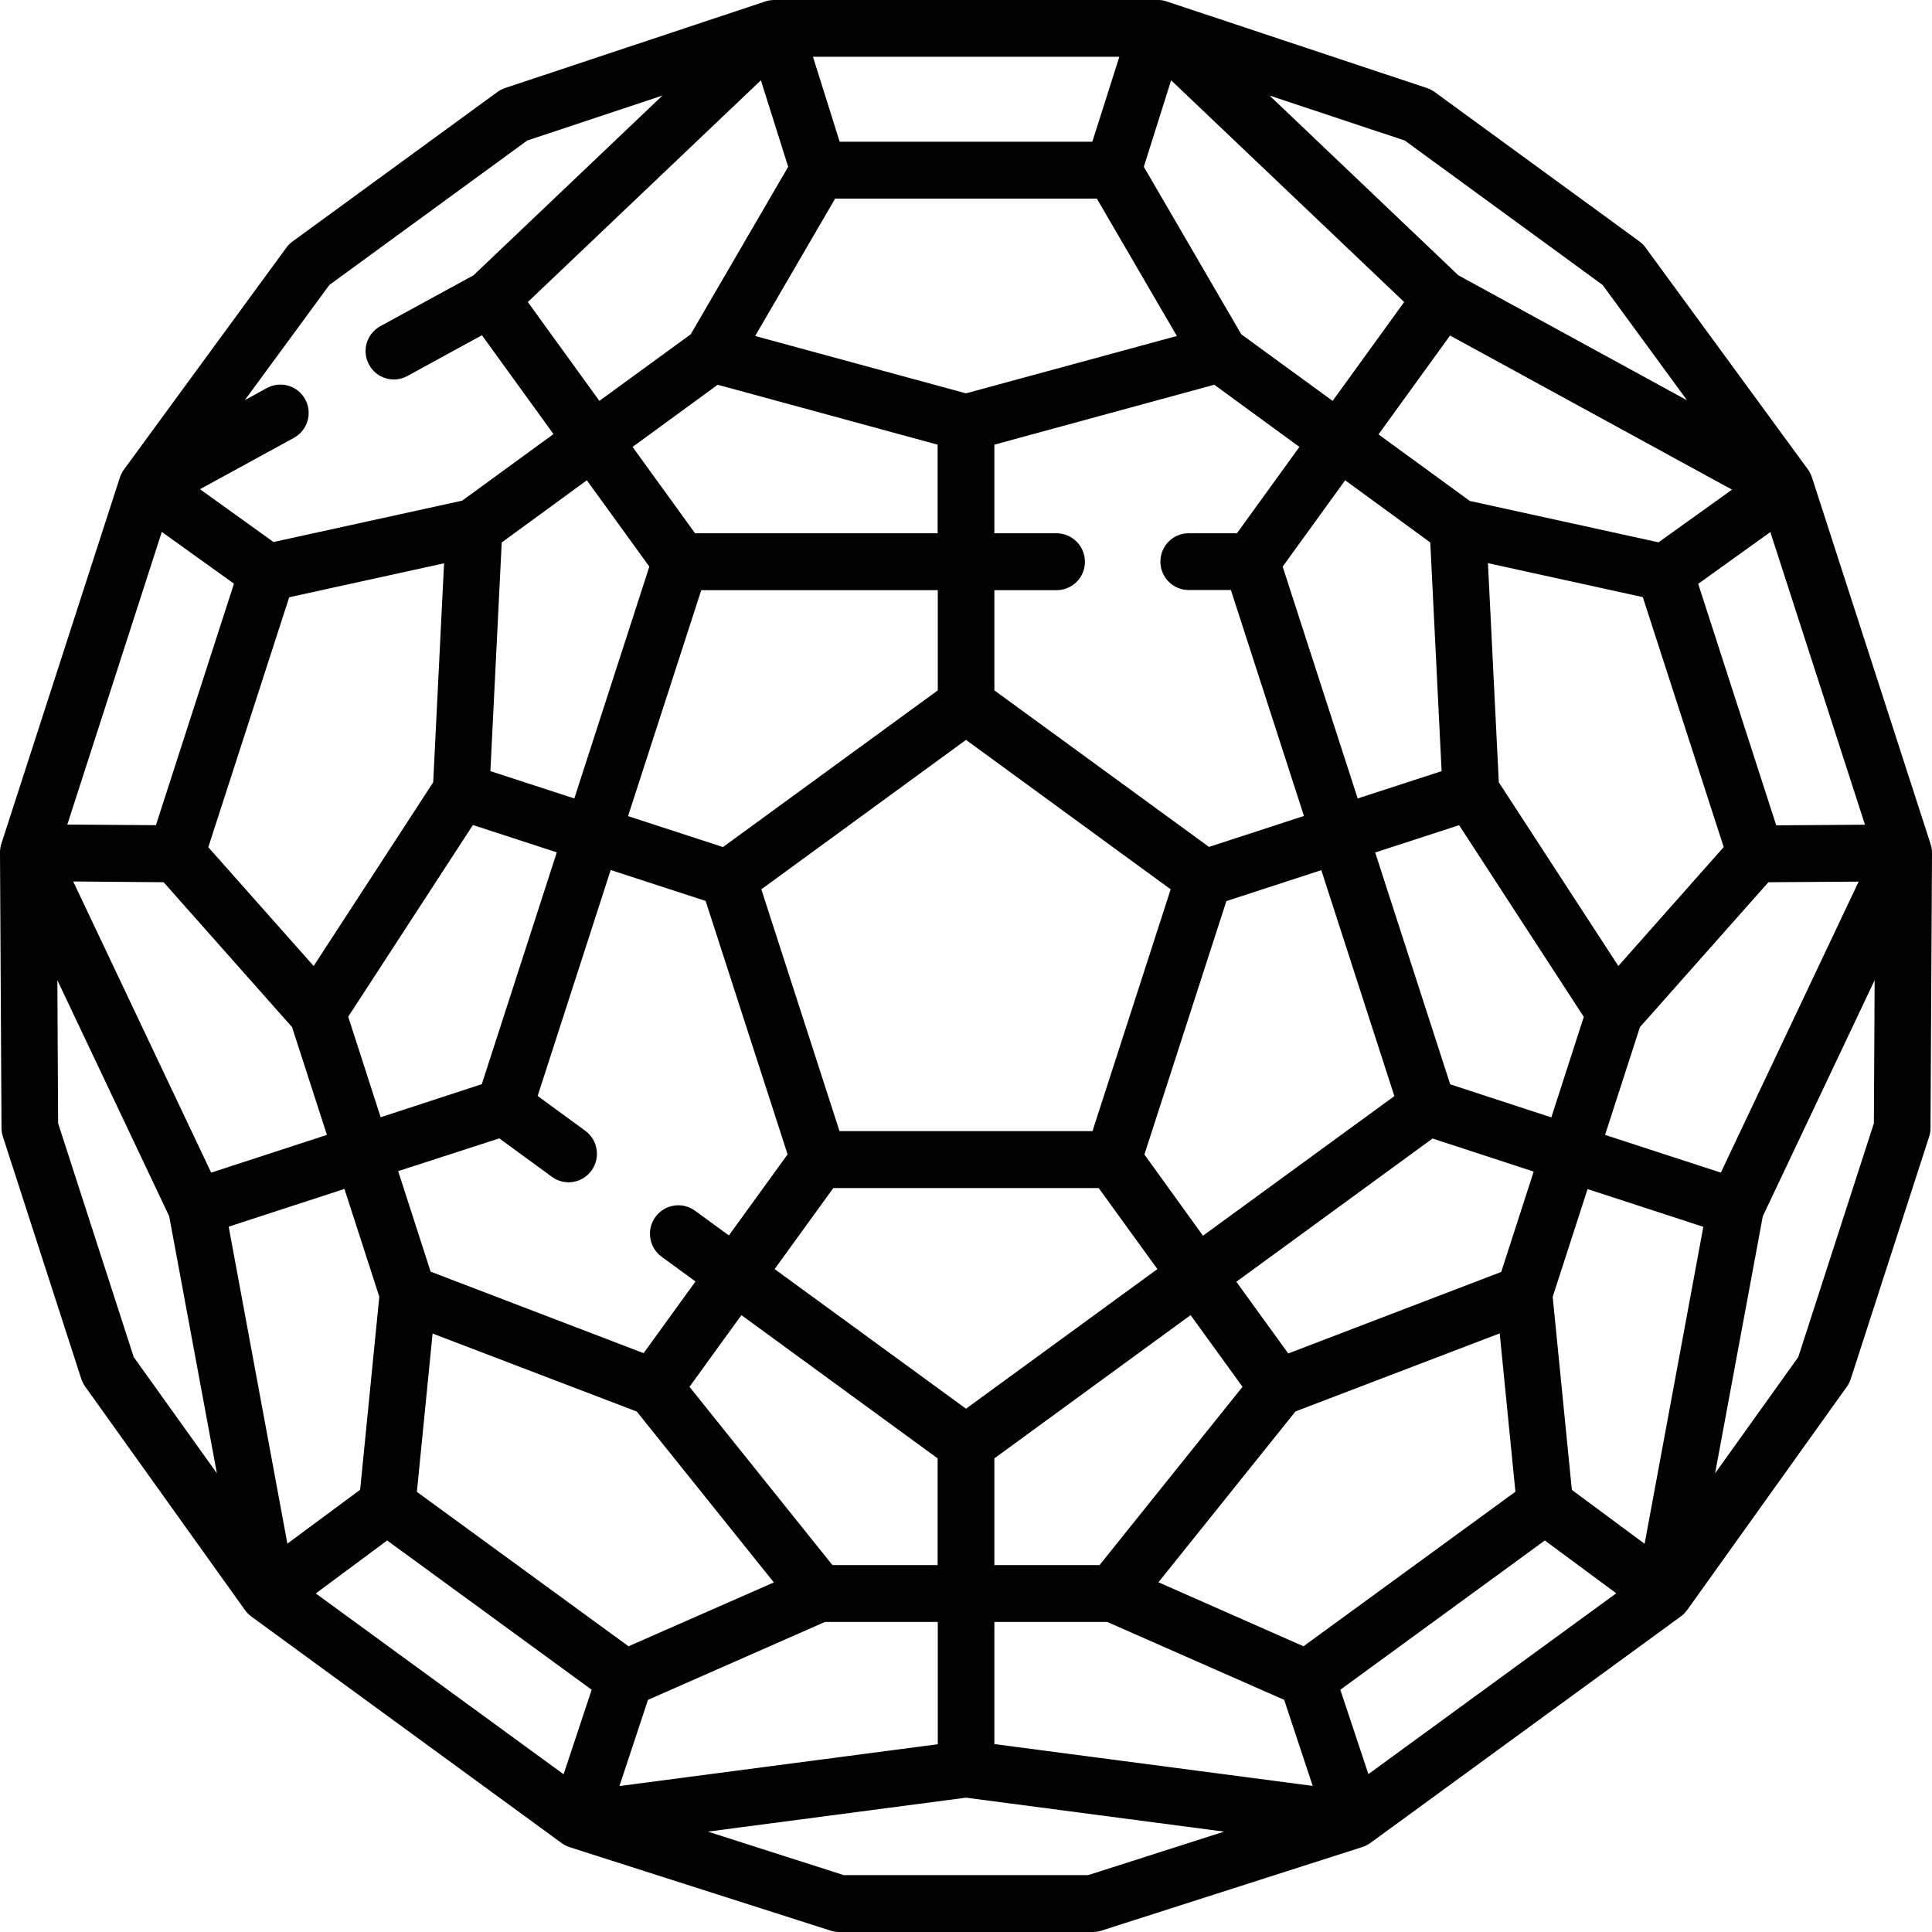 <?xml version="1.0" encoding="utf-8"?>
<!-- Generator: Adobe Illustrator 27.9.0, SVG Export Plug-In . SVG Version: 6.00 Build 0)  -->
<svg version="1.1" id="Layer_1" xmlns="http://www.w3.org/2000/svg" xmlns:xlink="http://www.w3.org/1999/xlink" x="0px" y="0px"
	 viewBox="0 0 128 128" style="enable-background:new 0 0 128 128;" xml:space="preserve">
<g>
	<path d="M127.89,55.87l-7.83-24.2c-0.07-0.22-0.17-0.43-0.31-0.61l-10.73-14.66c-0.11-0.16-0.25-0.29-0.41-0.41L95.04,6.09
		c-0.16-0.11-0.33-0.2-0.51-0.26L77.34,0.11C77.13,0.03,76.89-0.01,76.66,0H51.33c-0.22,0-0.45,0.03-0.67,0.11L33.47,5.83
		c-0.18,0.06-0.36,0.15-0.51,0.26L19.38,16c-0.16,0.11-0.29,0.25-0.41,0.41L8.24,31.07c-0.14,0.18-0.24,0.39-0.31,0.6l-7.83,24.2
		c-0.07,0.21-0.11,0.44-0.1,0.67l0.1,18.19c0,0.19,0.03,0.39,0.09,0.57l5.19,16.04c0.06,0.18,0.15,0.36,0.26,0.52l10.56,14.77
		c0.13,0.19,0.29,0.35,0.48,0.49l20.49,14.96c0.18,0.14,0.38,0.24,0.6,0.31l17.26,5.52c0.18,0.06,0.38,0.09,0.57,0.09H72.4
		c0.19,0,0.39-0.03,0.57-0.09l17.26-5.53c0.21-0.06,0.41-0.17,0.59-0.3l20.5-14.96c0.19-0.13,0.35-0.3,0.48-0.48l10.56-14.77
		c0.11-0.16,0.2-0.33,0.26-0.52l5.19-16.04c0.06-0.18,0.09-0.38,0.09-0.57l0.1-18.19C128.01,56.32,127.97,56.09,127.89,55.87
		L127.89,55.87z M10.72,35.24l4.78,3.43l-5.17,16l-5.87-0.04L10.72,35.24z M86.36,109.07l-9.61-4.24l9.08-11.32l13.53-5.17
		l1.04,10.49L86.36,109.07z M41.64,109.07L27.62,98.84l1.04-10.49l13.53,5.17l9.08,11.32L41.64,109.07z M23.07,67.36l8.26-12.7
		l5.56,1.81l-4.97,15.36l-6.7,2.19L23.07,67.36z M33.08,75.42l3.49,2.55c0.83,0.61,2.01,0.43,2.62-0.42
		c0.61-0.84,0.42-2.02-0.41-2.63l-3.16-2.31l4.84-14.97l6.29,2.05l5.43,16.79l-3.89,5.37l-2.25-1.64c-0.84-0.61-2.01-0.42-2.62,0.42
		c-0.61,0.84-0.42,2.02,0.41,2.63l2.25,1.64l-3.44,4.75l-14.11-5.4l-2.15-6.66L33.08,75.42z M46.46,39.1h15.67v6.64L47.9,56.12
		l-6.29-2.05L46.46,39.1z M70,35.33h-4.12v-5.87l14.57-3.97l5.64,4.12l-4.14,5.72h-3.2c-1.04,0-1.87,0.84-1.87,1.88
		s0.84,1.88,1.87,1.88h2.8l4.84,14.97l-6.29,2.05L65.88,45.74V39.1H70c1.04,0,1.88-0.84,1.88-1.88S71.03,35.33,70,35.33z
		 M55.33,13.16h17.34l5.3,9.1L64,26.06l-13.97-3.8L55.33,13.16z M94.76,35.94l0.75,15.15l-5.56,1.81l-4.97-15.36l4.14-5.72
		L94.76,35.94z M64,93.33l-12.68-9.25l3.89-5.37h17.58l3.89,5.37L64,93.33z M64,49.02l13.56,9.9l-5.18,16.02H55.62l-5.18-16.02
		L64,49.02z M75.82,76.49l5.43-16.79l6.29-2.05l4.84,14.97l-12.68,9.25L75.82,76.49z M55.15,103.69l-9.47-11.81l3.44-4.75l13,9.49
		v7.07H55.15z M65.88,96.62l13-9.49l3.44,4.75l-9.47,11.81h-6.97V96.62z M104.14,98.71l-1.27-12.79l2.31-7.14l7.67,2.5l-3.89,21
		L104.14,98.71z M99.46,84.27l-14.11,5.4l-3.44-4.75l13-9.49l6.7,2.19L99.46,84.27z M96.08,71.84l-4.97-15.36l5.56-1.81l8.26,12.7
		l-2.15,6.66L96.08,71.84z M107.22,64L99.3,51.83l-0.72-14.52l10.26,2.25l5.36,16.56L107.22,64z M117.68,54.68l-5.17-16l4.78-3.43
		l6.27,19.39L117.68,54.68z M109.88,35.93l-12.5-2.74l-6.05-4.41l4.74-6.55l18.68,10.21L109.88,35.93z M88.29,26.56l-6.05-4.41
		l-6.46-11.1l1.81-5.73l15.44,14.69L88.29,26.56z M72.37,9.39H55.63l-1.77-5.63h20.3L72.37,9.39z M52.22,11.05l-6.46,11.1
		l-6.05,4.41l-4.74-6.55L50.41,5.32L52.22,11.05z M47.55,25.49l14.57,3.97v5.87H46.05l-4.14-5.72L47.55,25.49z M43.02,37.54
		L38.05,52.9l-5.56-1.81l0.75-15.15l5.64-4.12L43.02,37.54z M28.7,51.83L20.78,64l-6.98-7.87l5.36-16.56l10.26-2.25L28.7,51.83z
		 M10.84,58.45l8.51,9.6l2.31,7.14l-7.67,2.5L4.85,58.4L10.84,58.45z M22.82,78.77l2.31,7.14l-1.27,12.79l-4.82,3.57l-3.89-21
		L22.82,78.77z M25.65,102.06l13.55,9.89l-1.86,5.6l-16.42-11.98L25.65,102.06z M42.93,112.62l11.72-5.16h7.48v8.1l-21.09,2.77
		L42.93,112.62z M65.88,107.46h7.48l11.72,5.16l1.89,5.7l-21.09-2.77L65.88,107.46L65.88,107.46z M88.8,111.95l13.55-9.89l4.73,3.5
		l-16.42,11.98L88.8,111.95z M114.01,77.69l-7.67-2.5l2.31-7.14l8.51-9.6l5.98-0.04L114.01,77.69z M106.18,18.88l5.59,7.64
		l-15.15-8.28L84.11,6.33l8.96,2.98L106.18,18.88z M21.82,18.88l13.11-9.57l8.96-2.98L31.37,18.24l-6.17,3.37
		c-0.91,0.5-1.25,1.64-0.75,2.55c0.49,0.91,1.63,1.25,2.54,0.75l4.94-2.7l4.74,6.55l-6.05,4.41l-12.5,2.74l-4.87-3.5l6.22-3.4
		c0.91-0.5,1.25-1.64,0.75-2.55c-0.49-0.91-1.63-1.25-2.54-0.75l-1.46,0.8L21.82,18.88z M3.85,74.42L3.8,64.94l7.41,15.64
		l3.16,17.03l-5.51-7.7L3.85,74.42z M72.1,124.23H55.9l-9-2.88l17.1-2.25l17.1,2.25L72.1,124.23z M119.14,89.91l-5.51,7.7
		l3.16-17.03l7.41-15.64l-0.05,9.48L119.14,89.91z"/>
</g>
</svg>
